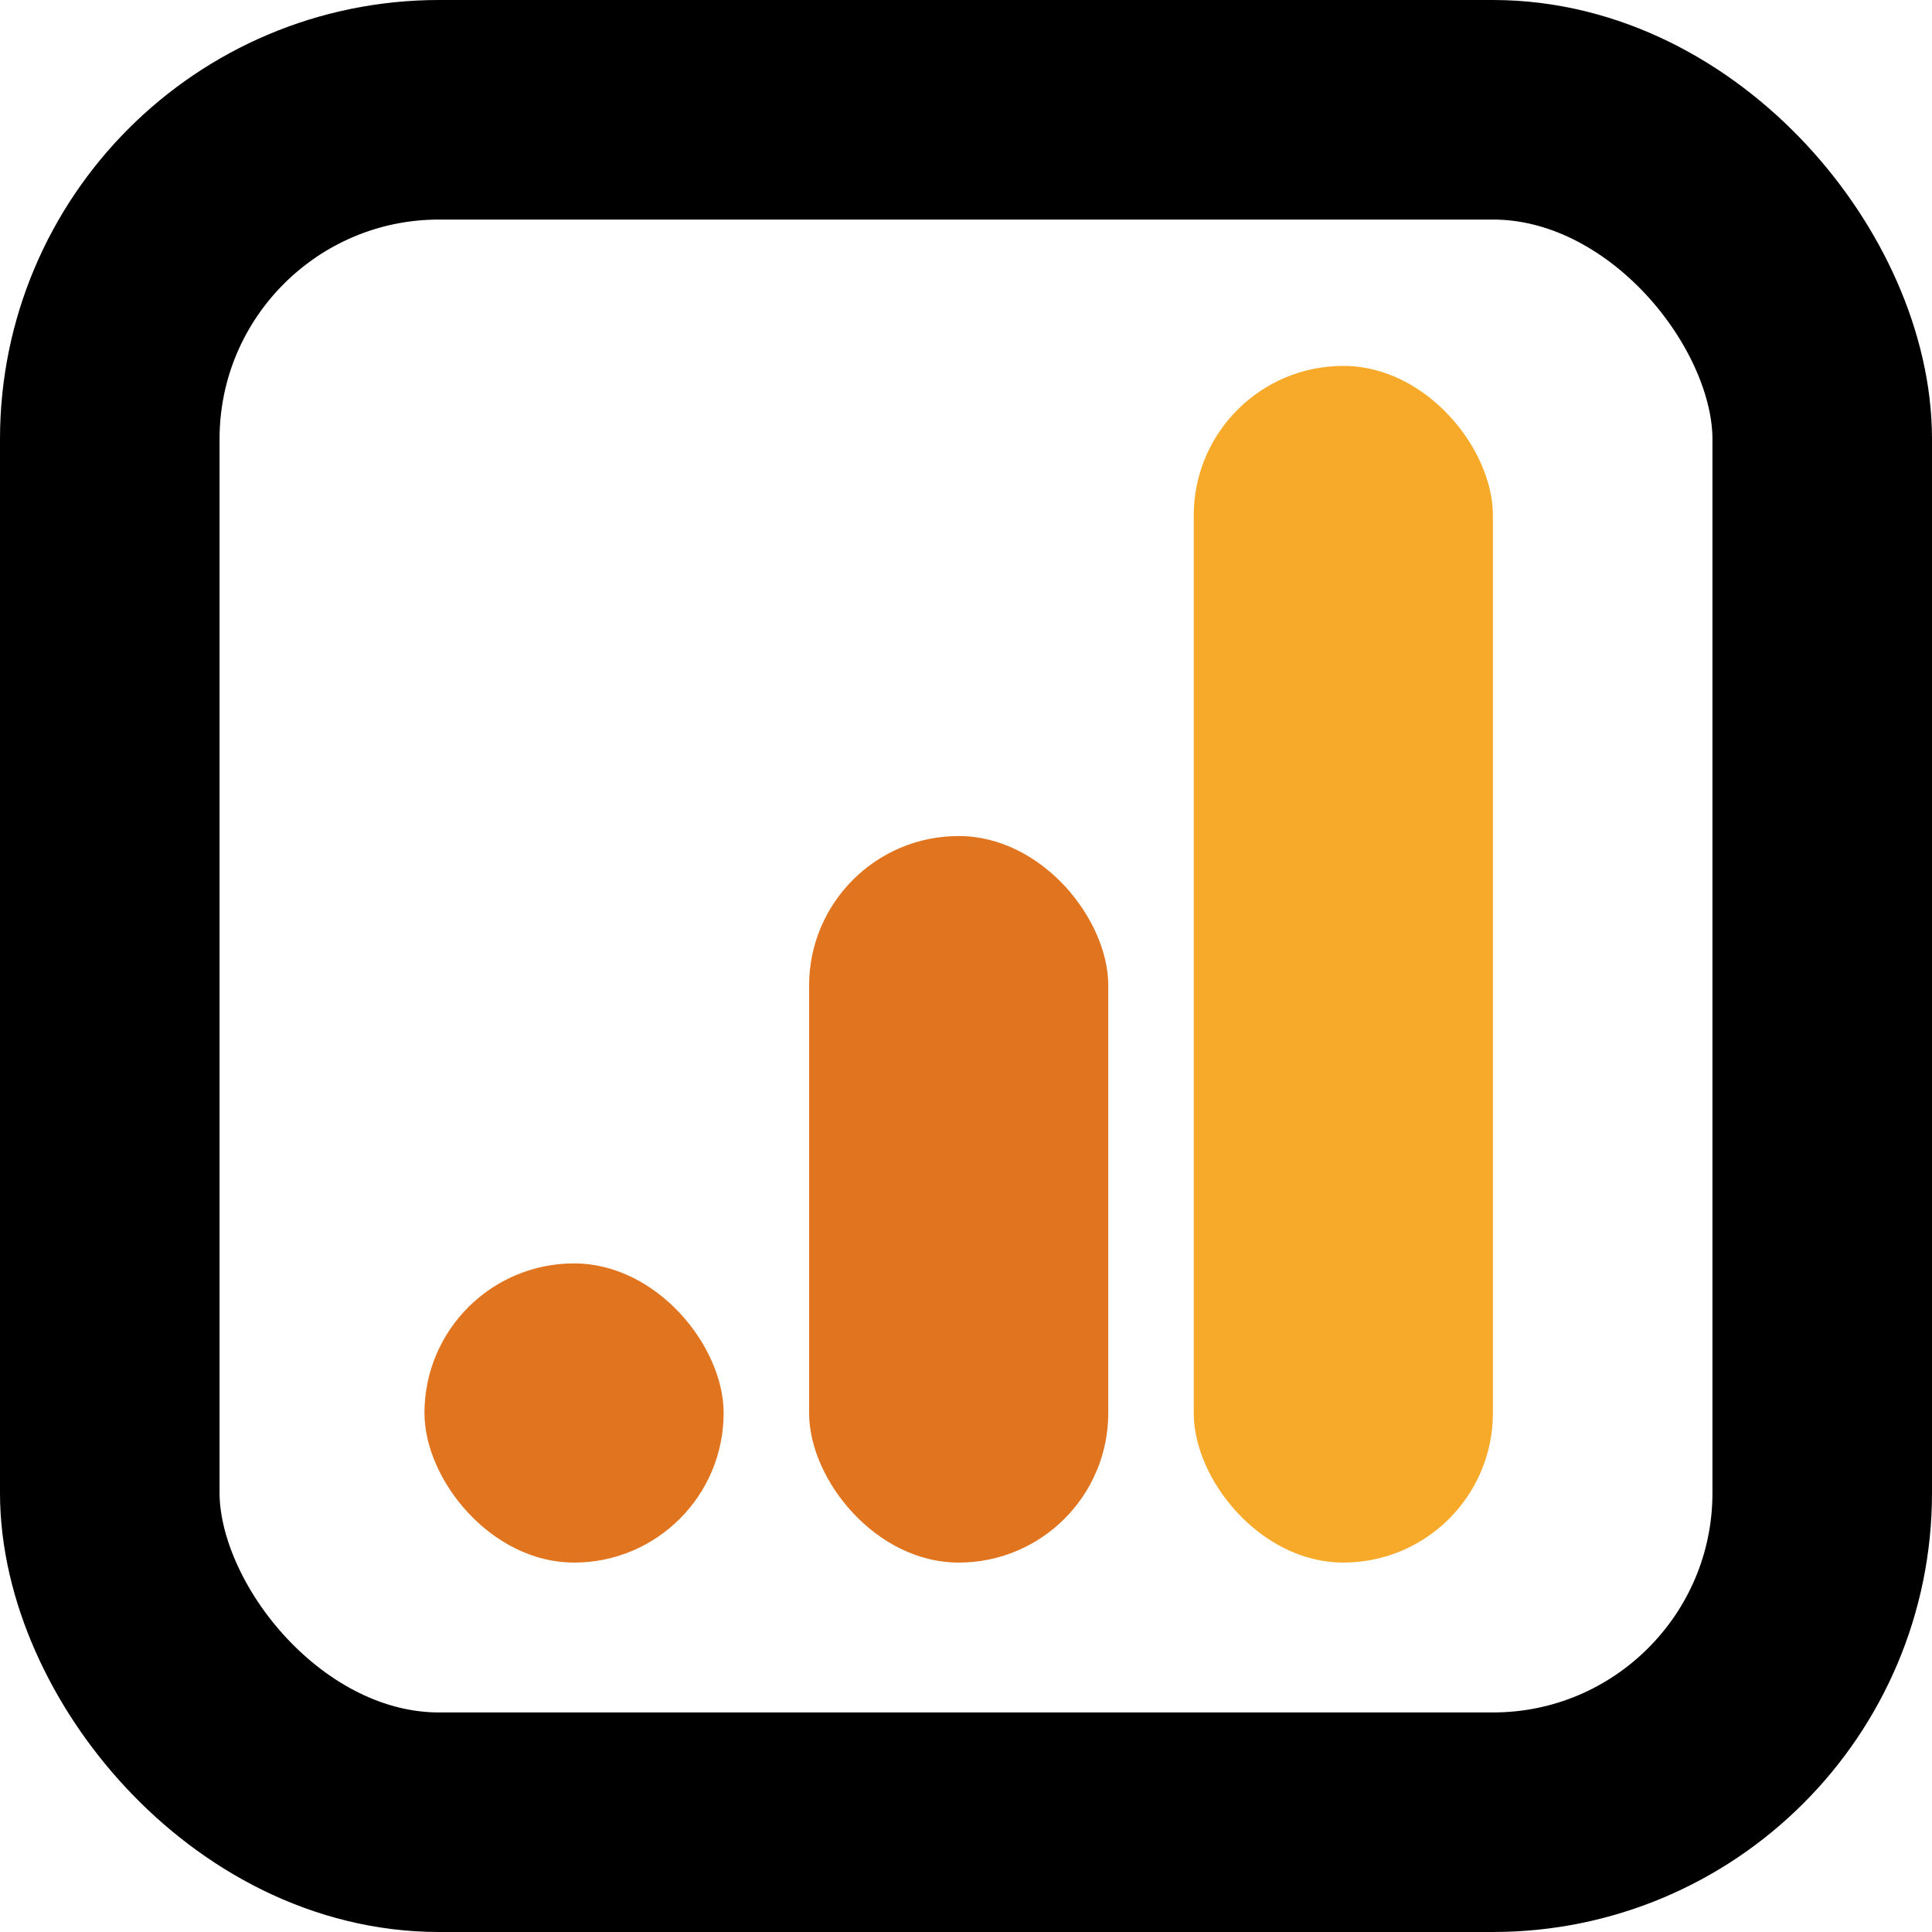 <svg xmlns="http://www.w3.org/2000/svg" width="100" height="100" fill="none" viewBox="0 0 100 100"><rect width="15.485" height="15.485" x="21.97" y="65.394" fill="#E1741F" rx="7.742"/><rect width="15.485" height="37.606" x="41.879" y="43.273" fill="#E1741F" rx="7.742"/><rect width="15.485" height="61.939" x="61.788" y="18.939" fill="#F7AA29" rx="7.742"/><rect width="88.636" height="88.636" x="5.682" y="5.682" stroke="#000" stroke-width="11.364" rx="17.046"/></svg>